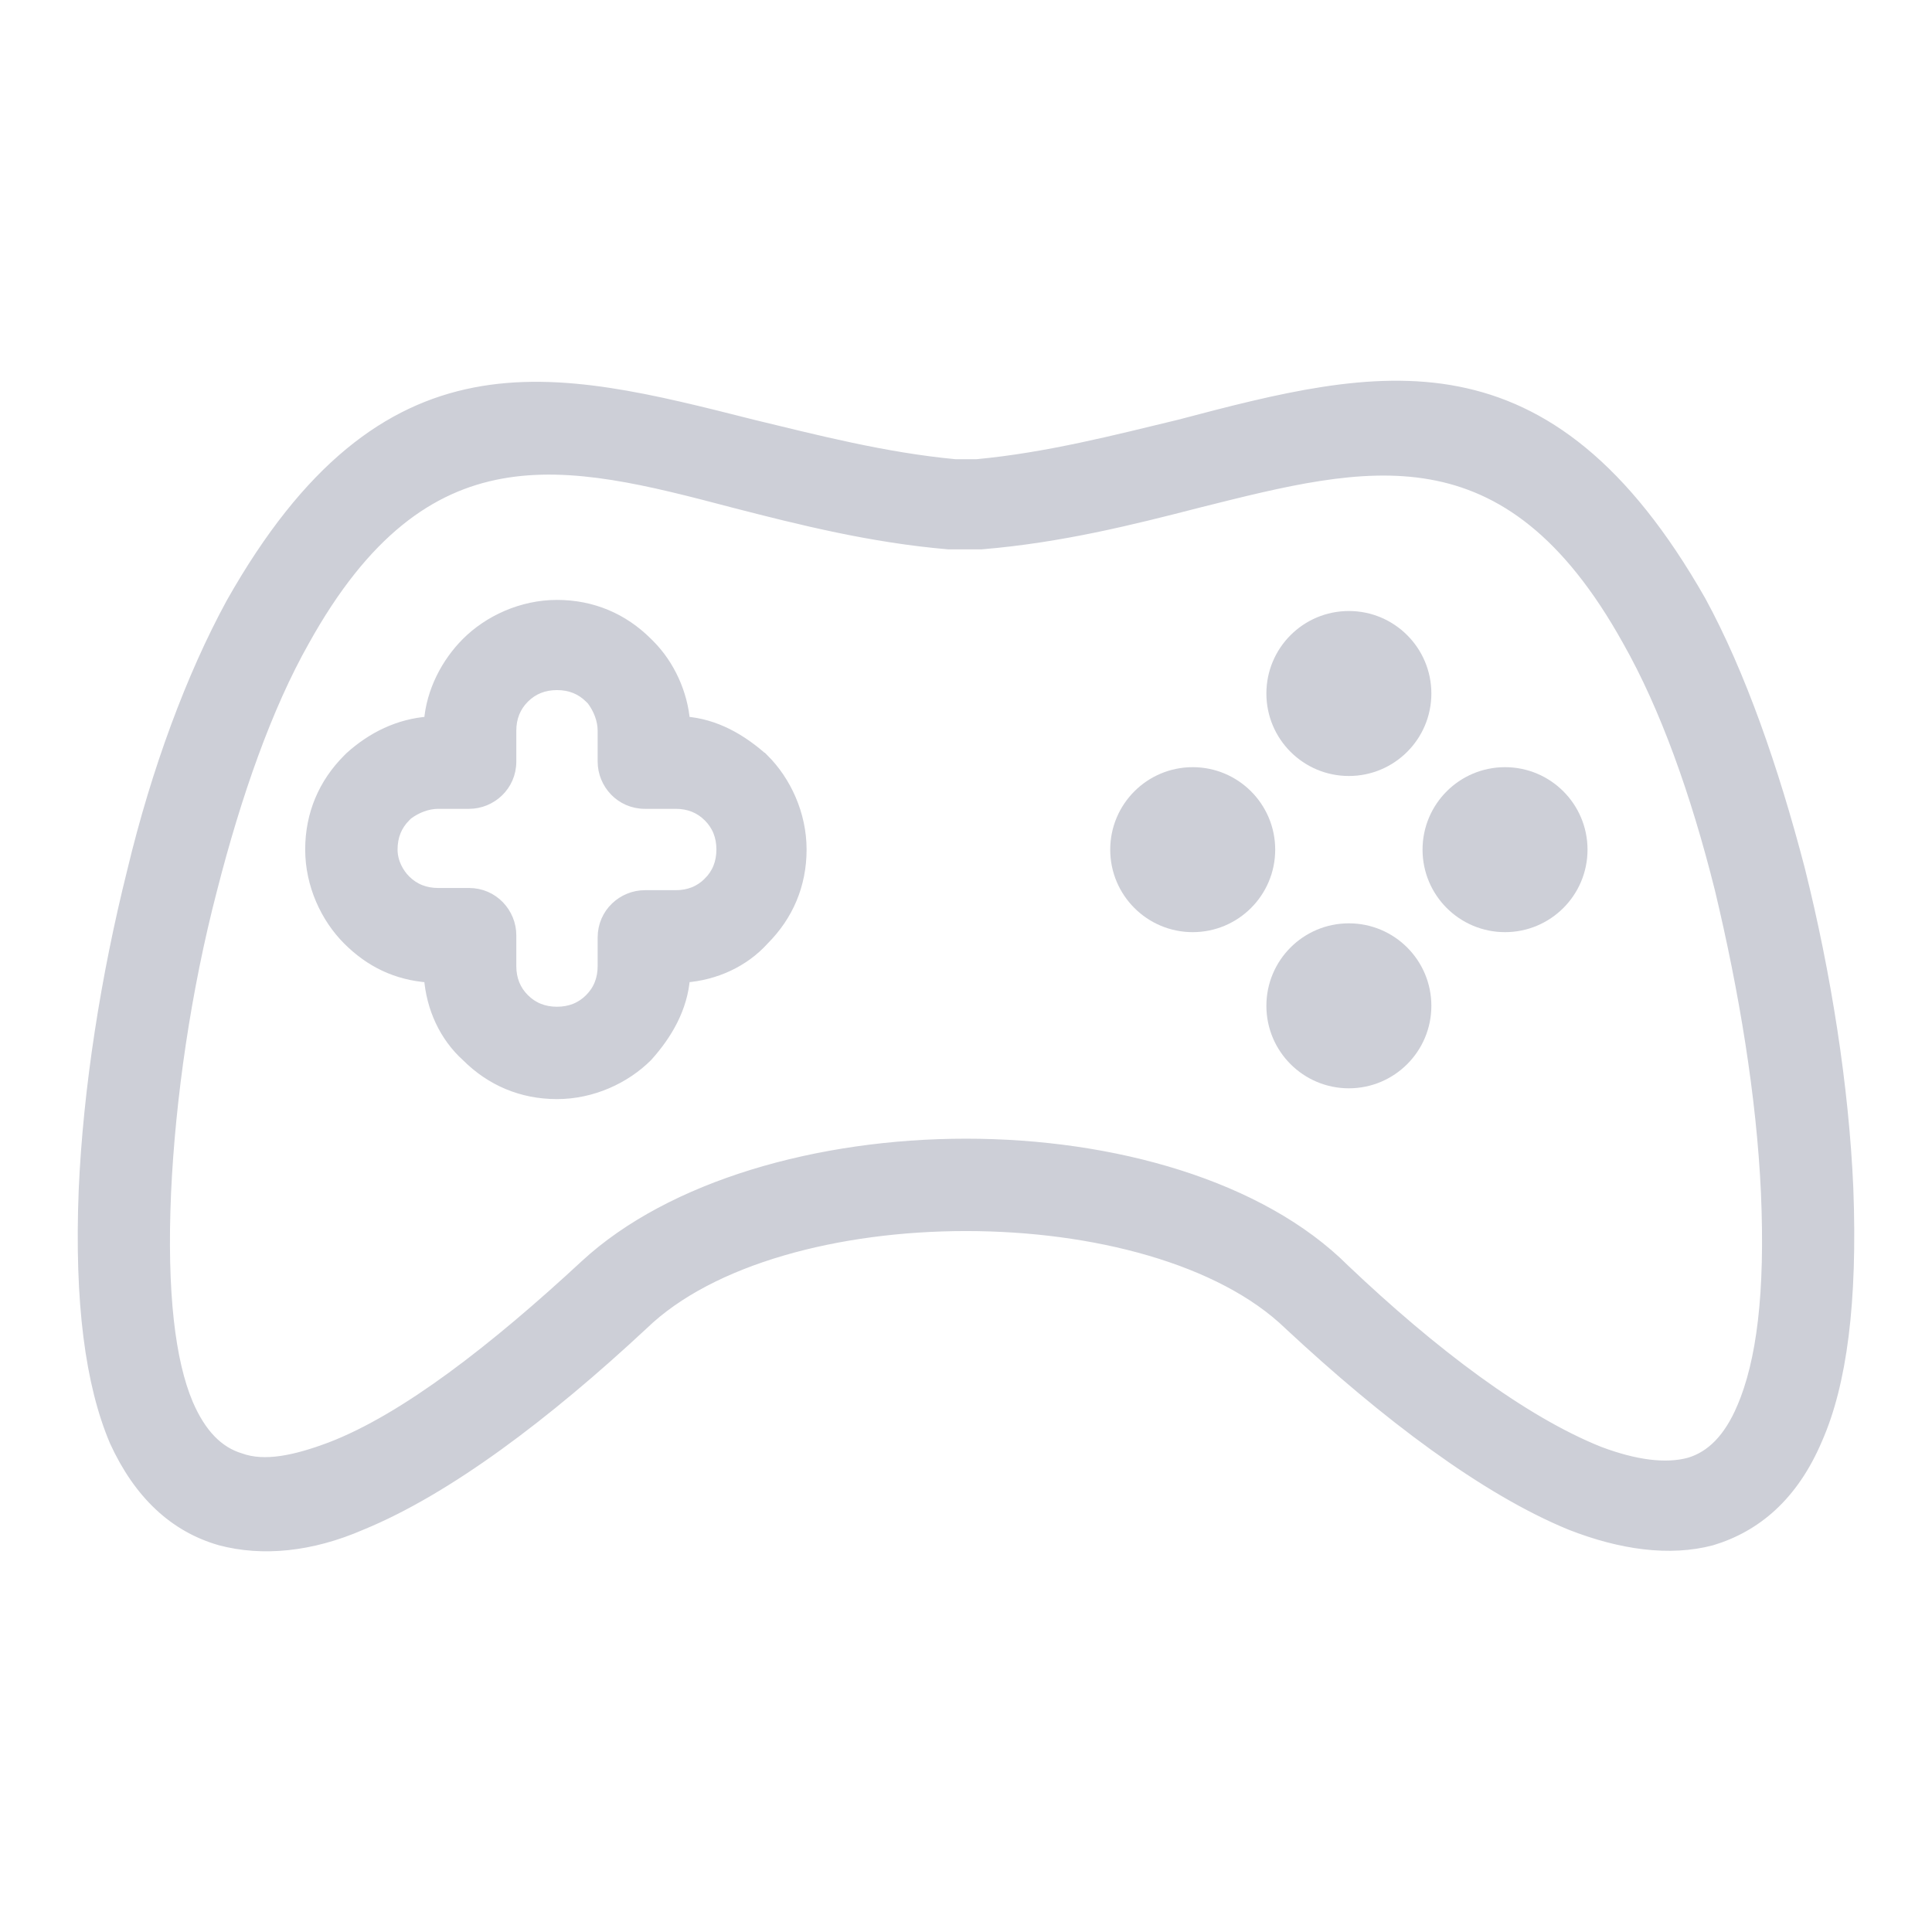 <?xml version="1.0" encoding="UTF-8" standalone="no"?><svg xmlns="http://www.w3.org/2000/svg" xml:space="preserve" width="512" height="512" viewBox="0 0 321.145 321.145"><g fill="#cdcfd7" stroke="#cdcfd7" stroke-width="2.004"><path stroke-width="1.831" d="M307.15 197.501c-.731-16.814-3.656-35.456-8.042-53.002-4.386-16.814-9.87-32.532-16.449-44.594-25.587-44.96-53.367-38.015-86.63-29.242-10.6 2.558-21.932 5.482-33.629 6.579h-3.655c-11.697-1.097-23.029-4.02-33.629-6.58-33.263-8.407-61.043-15.717-86.63 29.608-6.58 12.063-12.428 27.78-16.45 44.595-4.386 17.545-7.31 36.187-8.04 53.002-.732 18.642 1.096 32.166 5.117 41.67 4.02 8.773 9.869 14.256 17.545 16.449 6.945 1.827 14.987 1.096 23.394-2.559 14.256-5.848 30.704-18.276 46.788-33.263 11.331-10.966 32.532-16.449 53.732-16.449 21.201 0 42.402 5.483 53.733 16.449 16.083 14.987 32.532 27.415 46.788 33.263 8.407 3.29 16.449 4.386 23.394 2.559 7.31-2.193 13.524-7.31 17.545-16.815 4.021-9.138 5.849-22.662 5.118-41.67zm-17.546 36.553c-2.193 5.117-5.117 8.042-8.773 9.138-4.02 1.097-9.138.366-14.986-1.827-12.794-5.118-27.78-16.45-42.402-30.34-13.89-13.89-38.38-20.834-62.87-20.834-24.491 0-48.982 6.945-63.237 20.104-14.987 13.89-29.974 25.587-42.402 30.339-5.848 2.193-10.965 3.29-14.986 1.827-3.656-1.096-6.58-4.02-8.773-9.138-2.924-6.945-4.386-18.276-3.655-35.09.73-15.719 3.29-33.63 7.676-50.444 4.02-15.718 9.138-30.339 15.352-41.305 20.104-36.187 43.498-30.339 71.278-23.028 11.332 2.924 23.029 5.848 35.822 6.945h5.483c13.16-1.097 24.856-4.02 36.187-6.945 27.78-6.945 51.175-13.159 71.279 23.028 6.214 10.966 11.331 25.222 15.352 41.305 4.02 16.815 6.945 34.36 7.676 50.443.731 16.815-.731 28.146-4.02 35.822z" class="active-path" data-old_color="#000000" data-original="#000000"/><path stroke-width="1.831" d="M126.944 126.223c-3.656-3.29-8.042-5.849-13.16-6.214-.365-4.752-2.558-9.504-5.848-12.794l-.365-.365c-4.021-4.02-9.139-6.214-14.987-6.214-5.849 0-11.331 2.559-14.987 6.214-3.29 3.29-5.848 8.042-6.214 13.159-5.117.365-9.503 2.559-13.159 5.848l-.365.366c-4.021 4.02-6.214 9.138-6.214 14.987 0 5.848 2.558 11.331 6.214 14.986 3.655 3.656 8.041 5.849 13.524 6.214.366 5.118 2.559 9.87 6.214 13.16 4.021 4.02 9.138 6.213 14.987 6.213 5.848 0 11.331-2.558 14.987-6.214 3.29-3.655 5.848-8.041 6.214-13.159 5.117-.365 9.869-2.558 13.159-6.214 4.02-4.02 6.214-9.138 6.214-14.986 0-5.849-2.559-11.332-6.214-14.987zm-9.139 20.47c-1.462 1.462-3.29 2.193-5.482 2.193h-5.118c-3.655 0-6.945 2.924-6.945 6.945v4.752c0 2.193-.731 4.02-2.193 5.483-1.462 1.462-3.29 2.193-5.483 2.193-2.193 0-4.02-.731-5.483-2.193-1.462-1.462-2.193-3.29-2.193-5.483v-5.118c0-3.655-2.924-6.945-6.945-6.945h-5.118c-2.193 0-4.02-.73-5.483-2.193-1.096-1.097-2.193-2.924-2.193-5.117 0-2.194.731-4.021 2.193-5.483l.366-.366c1.462-1.096 3.29-1.827 5.117-1.827h5.118c3.655 0 6.945-2.925 6.945-6.946v-5.117c0-2.193.73-4.02 2.193-5.483 1.462-1.462 3.29-2.193 5.483-2.193 2.193 0 4.02.731 5.483 2.193l.365.366c1.097 1.462 1.828 3.29 1.828 5.117v5.117c0 3.656 2.924 6.946 6.945 6.946h5.118c2.193 0 4.02.73 5.482 2.193 1.463 1.462 2.194 3.29 2.194 5.483 0 2.193-.731 4.02-2.194 5.483z" class="active-path" data-old_color="#000000" data-original="#000000"/><circle cx="230.173" cy="110.981" r="14" class="active-path" data-old_color="#000000" data-original="#000000" transform="translate(13.837 13.84) scale(.914)"/><circle cx="230.173" cy="167.781" r="14" class="active-path" data-old_color="#000000" data-original="#000000" transform="translate(13.837 13.84) scale(.914)"/><circle cx="201.773" cy="139.381" r="14" class="active-path" data-old_color="#000000" data-original="#000000" transform="translate(13.837 13.84) scale(.914)"/><circle cx="258.573" cy="139.381" r="14" class="active-path" data-old_color="#000000" data-original="#000000" transform="translate(13.837 13.84) scale(.914)"/></g></svg>